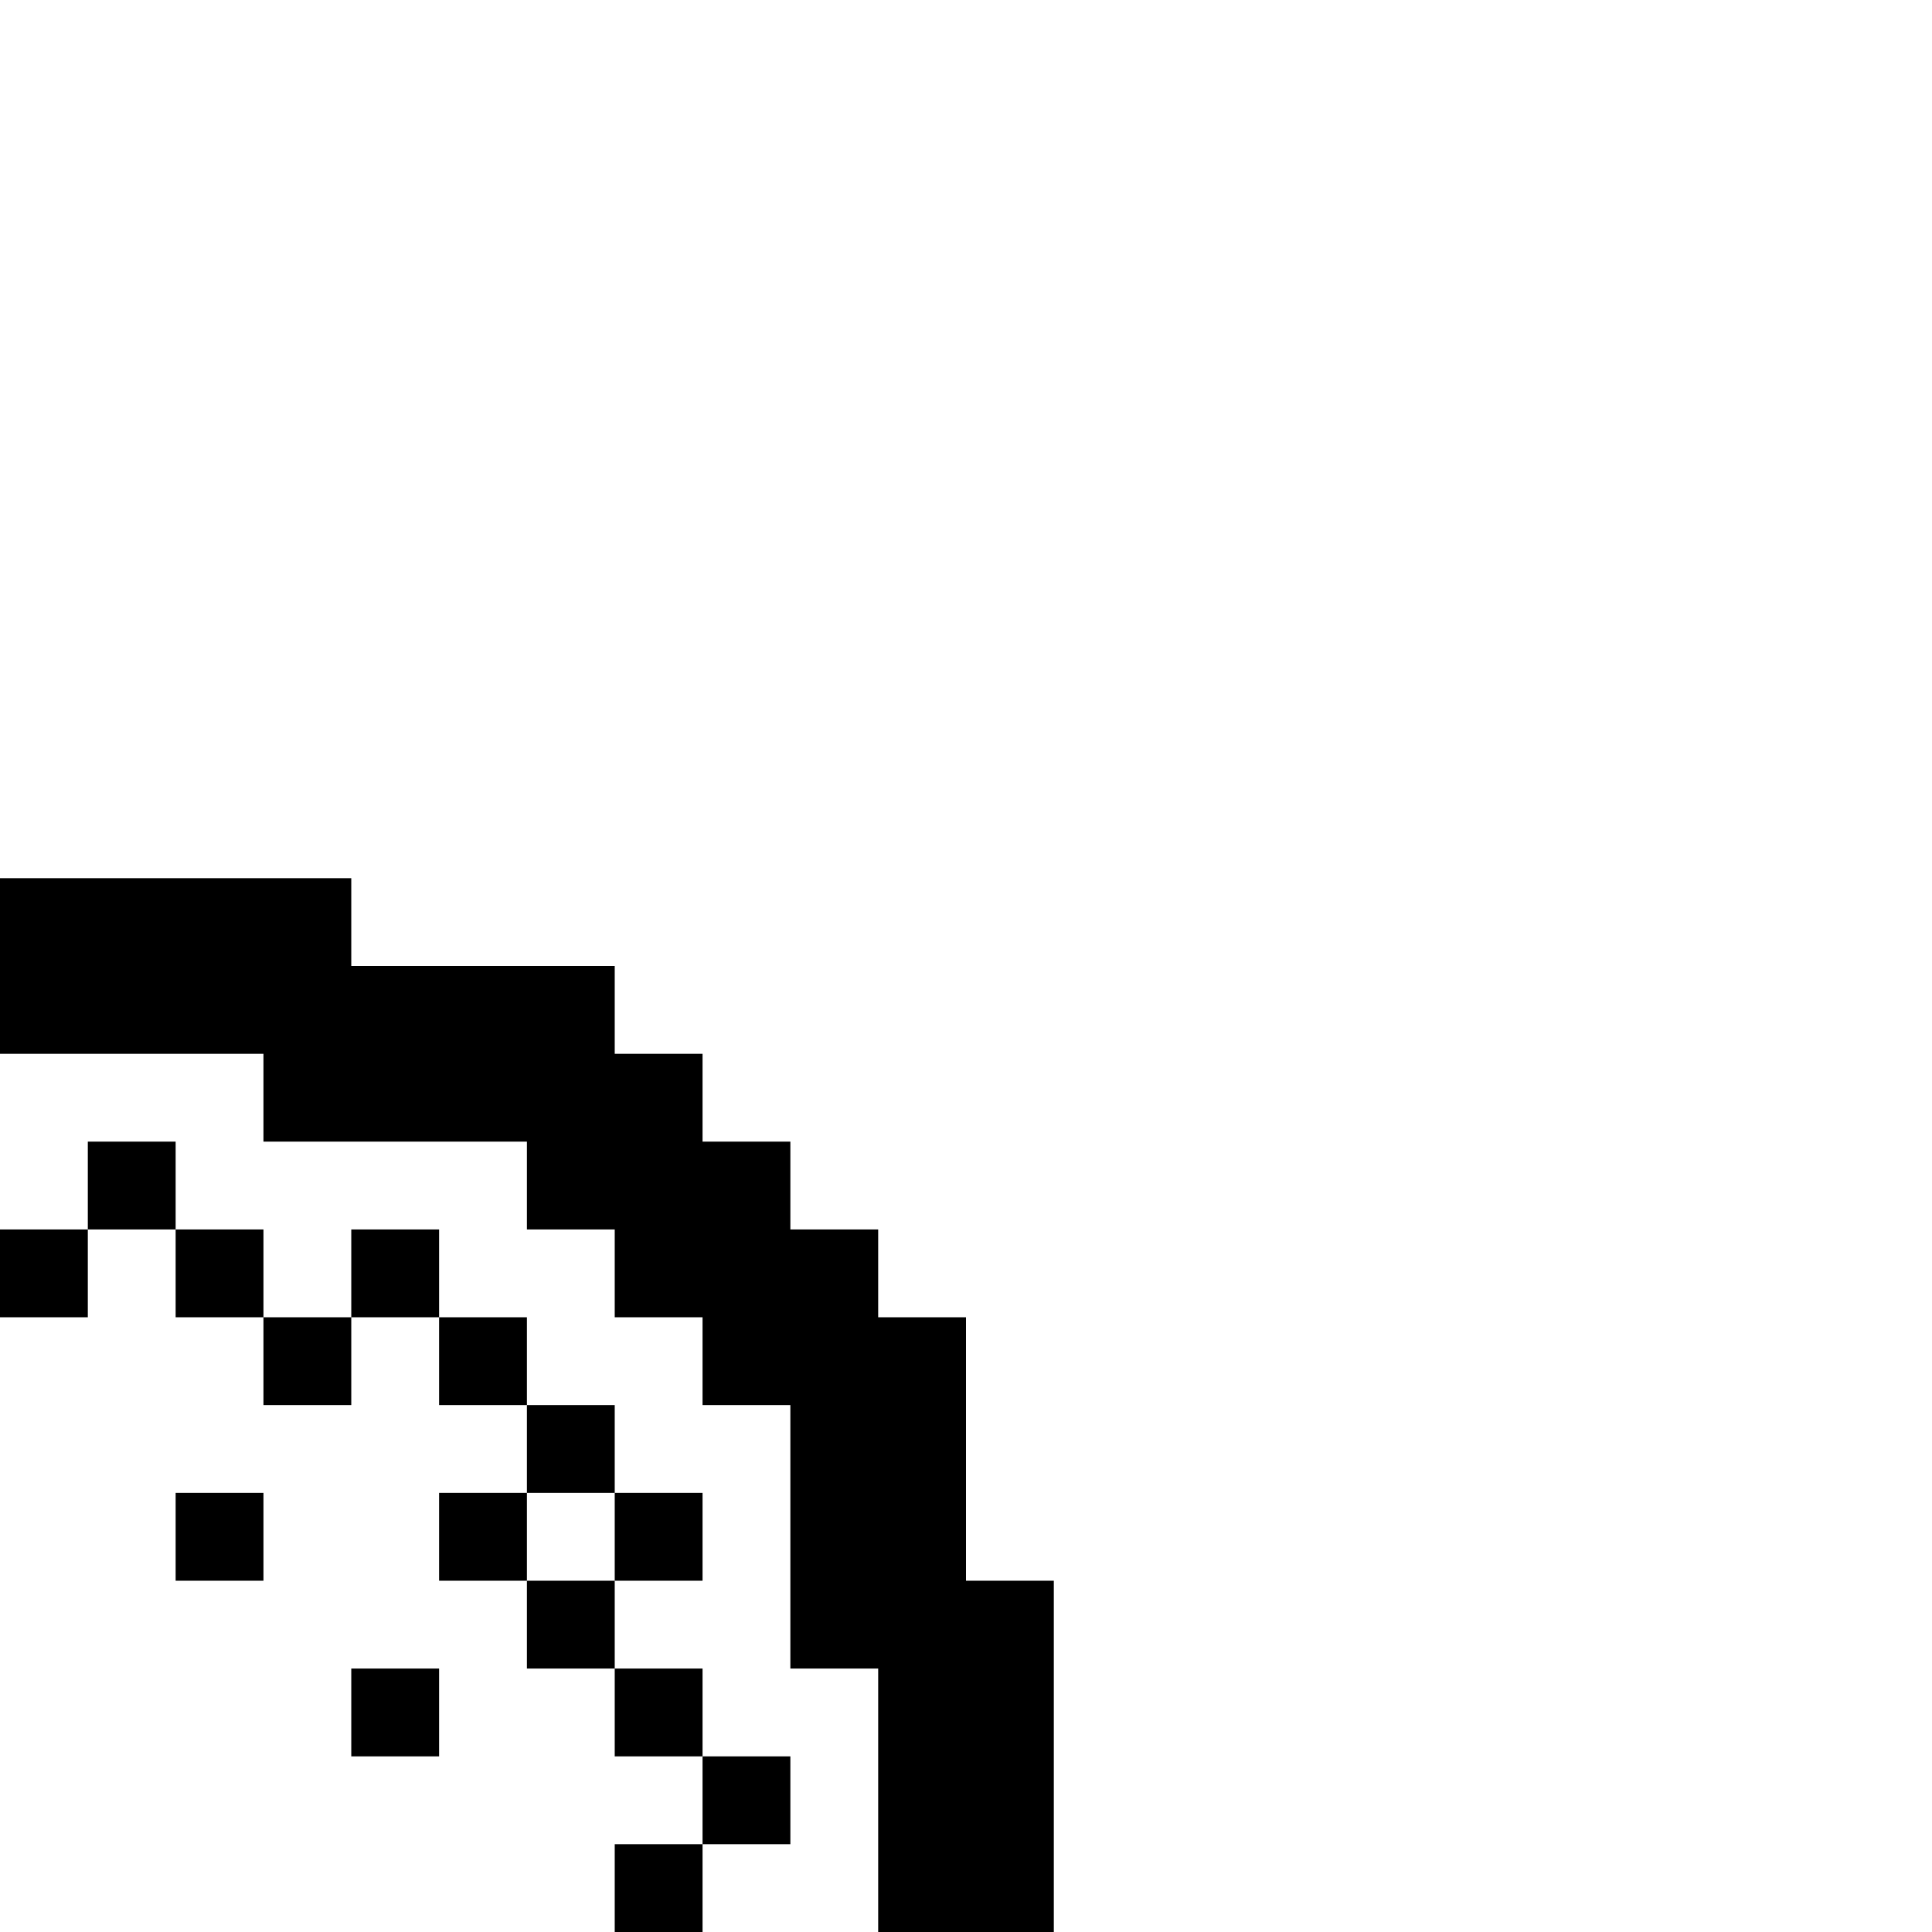 <svg xmlns="http://www.w3.org/2000/svg" viewBox="0 0 22 22"><path d="M3 18H2V17H3M6 18H7V17H6M5 20H4V19H5M8 22H7V21H8V20H7V19H6V18H5V17H6V16H5V15H4V16H3V15H2V14H1V15H0V14H1V13H2V14H3V15H4V14H5V15H6V16H7V17H8V18H7V19H8V20H9V21H8M12 22H10V19H9V16H8V15H7V14H6V13H3V12H0V10H4V11H7V12H8V13H9V14H10V15H11V18H12Z"/></svg>